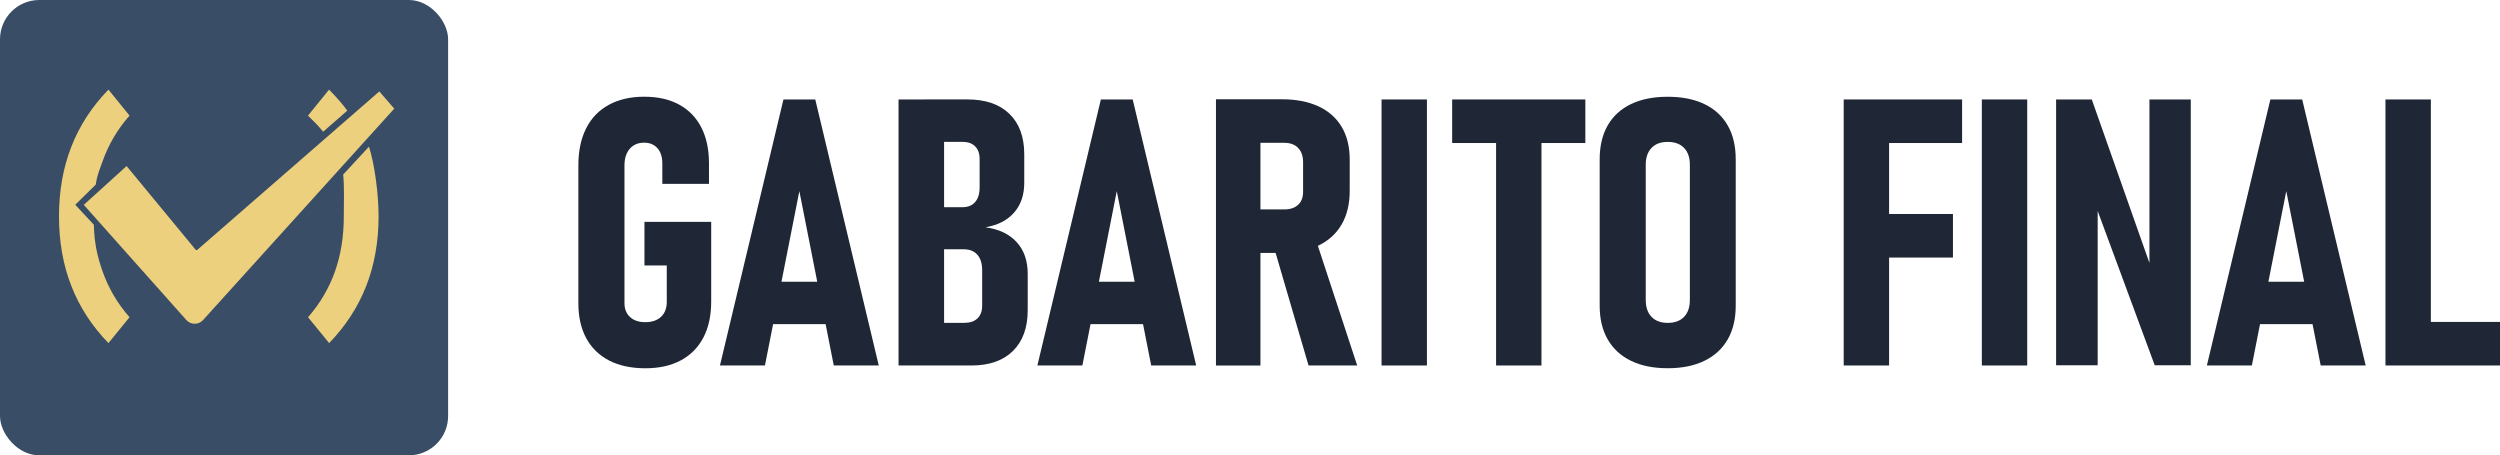 <?xml version="1.0" encoding="UTF-8"?><svg id="a" xmlns="http://www.w3.org/2000/svg" viewBox="0 0 628.41 114.45"><defs><style>.b{fill:#394e66;}.c{fill:#ecd07d;}.d{fill:#1f2736;}</style></defs><path class="d" d="M161.98,55.77h16.79v20.01c0,3.53-.65,6.54-1.95,9.04-1.3,2.5-3.19,4.42-5.66,5.75-2.47,1.33-5.45,2-8.95,2s-6.55-.64-9.06-1.93c-2.51-1.29-4.44-3.15-5.77-5.59-1.33-2.44-2-5.37-2-8.81v-34.68c0-3.62.65-6.71,1.95-9.29,1.3-2.58,3.2-4.55,5.68-5.91,2.48-1.36,5.46-2.05,8.92-2.05s6.36.66,8.78,1.98c2.42,1.32,4.28,3.23,5.57,5.73,1.29,2.5,1.93,5.51,1.93,9.04v5.15h-11.73v-5.15c0-1.62-.41-2.9-1.24-3.82s-1.93-1.38-3.31-1.38c-1.53,0-2.74.51-3.63,1.54-.89,1.03-1.33,2.41-1.33,4.16v34.68c0,1.44.47,2.59,1.4,3.45.93.86,2.21,1.29,3.84,1.29s3-.45,3.96-1.36c.95-.9,1.43-2.15,1.43-3.75v-9.15h-5.61v-10.95Z"/><path class="d" d="M180.97,91.87l15.96-66.87h8l15.96,66.87h-11.31l-8.65-43.83-8.65,43.83h-11.31ZM191.83,81.48v-10.67h18.21v10.67h-18.21Z"/><path class="d" d="M225.86,91.87V25h11.45v66.87h-11.45ZM232.39,91.87v-10.72h10.03c1.41,0,2.51-.37,3.29-1.13.78-.75,1.17-1.8,1.17-3.15v-8.97c0-1.66-.4-2.94-1.2-3.86-.8-.92-1.95-1.38-3.45-1.38h-9.84v-10.58h9.57c1.35,0,2.4-.43,3.15-1.29.75-.86,1.13-2.08,1.13-3.68v-7.17c0-1.35-.38-2.4-1.13-3.15-.75-.75-1.79-1.13-3.1-1.13h-9.61v-10.67h10.76c4.54,0,8.06,1.2,10.55,3.61,2.5,2.41,3.75,5.8,3.75,10.19v7.17c0,3.04-.85,5.53-2.55,7.47-1.7,1.95-4.1,3.18-7.2,3.7,3.37.46,5.99,1.7,7.84,3.73,1.85,2.02,2.78,4.68,2.78,7.96v9.11c0,4.41-1.23,7.84-3.7,10.28-2.47,2.44-5.96,3.66-10.46,3.66h-11.77Z"/><path class="d" d="M260.76,91.87l15.96-66.87h8l15.96,66.87h-11.31l-8.65-43.83-8.65,43.83h-11.31ZM271.62,81.48v-10.67h18.21v10.67h-18.21Z"/><path class="d" d="M305.65,91.87V24.96h11.18v66.92h-11.18ZM310.76,63.59v-10.95h12.05c1.5,0,2.67-.39,3.5-1.17.83-.78,1.24-1.86,1.24-3.24v-7.45c0-1.53-.41-2.73-1.24-3.59-.83-.86-1.99-1.29-3.5-1.29h-12.05v-10.95h11.36c3.62,0,6.71.59,9.27,1.77,2.56,1.18,4.51,2.91,5.86,5.17,1.35,2.27,2.02,5.01,2.02,8.23v7.82c0,3.31-.67,6.13-2.02,8.46-1.35,2.33-3.3,4.11-5.86,5.34-2.56,1.23-5.65,1.84-9.27,1.84h-11.36ZM328.92,91.87l-8.88-30.35,10.44-2.12,10.67,32.47h-12.23Z"/><path class="d" d="M358.68,25v66.87h-11.41V25h11.41Z"/><path class="d" d="M365.02,35.95v-10.95h33.48v10.95h-33.48ZM376.06,91.87V30.61h11.41v61.26h-11.41Z"/><path class="d" d="M419.2,92.56c-3.59,0-6.66-.62-9.22-1.86-2.56-1.24-4.51-3.04-5.86-5.38-1.35-2.35-2.02-5.17-2.02-8.48v-36.79c0-3.34.67-6.19,2.02-8.53,1.35-2.35,3.3-4.13,5.86-5.36,2.56-1.23,5.63-1.84,9.22-1.84s6.66.61,9.22,1.84c2.56,1.23,4.51,3.01,5.86,5.36,1.35,2.35,2.02,5.19,2.02,8.53v36.79c0,3.31-.67,6.14-2.02,8.48-1.35,2.35-3.3,4.14-5.86,5.38-2.56,1.24-5.63,1.86-9.22,1.86ZM419.2,81.16c1.78,0,3.15-.51,4.12-1.52.97-1.01,1.45-2.44,1.45-4.28v-33.94c0-1.81-.48-3.22-1.45-4.23s-2.34-1.52-4.12-1.52-3.1.51-4.07,1.52-1.45,2.42-1.45,4.23v33.94c0,1.84.48,3.27,1.45,4.28.97,1.01,2.32,1.52,4.07,1.52Z"/><path class="d" d="M463.44,91.87V25h11.41v66.87h-11.41ZM468.55,35.95v-10.95h24.65v10.95h-24.65ZM468.55,64.74v-10.95h22.35v10.95h-22.35Z"/><path class="d" d="M509.57,25v66.87h-11.41V25h11.41Z"/><path class="d" d="M516.83,91.83V25h8.97l15.73,44.61-1.24,1.79V25h10.39v66.82h-9.06l-15.54-42.03,1.2-1.84v43.87h-10.44Z"/><path class="d" d="M554.73,91.87l15.96-66.87h8l15.96,66.87h-11.31l-8.65-43.83-8.65,43.83h-11.31ZM565.58,81.48v-10.67h18.21v10.67h-18.21Z"/><path class="d" d="M599.62,91.87V25h11.41v66.87h-11.41ZM604.31,91.87v-10.95h24.1v10.95h-24.1Z"/><rect class="b" width="112.64" height="114.45" rx="9.87" ry="9.87"/><path class="c" d="M18.92,51.47s4.67,4.99,4.67,5.02c.11,4.59.85,7.93,2.22,11.8,1.49,4.21,3.74,8.03,6.75,11.45l-5.3,6.5c-4.16-4.29-7.27-9.08-9.33-14.37-2.07-5.29-3.1-11.12-3.1-17.49s1.03-12.2,3.1-17.5c2.07-5.3,5.18-10.09,9.33-14.35l5.3,6.53c-3.01,3.4-5.25,7.21-6.75,11.42-.79,2.24-1.38,3.45-1.75,5.93l-5.14,5.06Z"/><path class="c" d="M92.75,36.86c1.48,4.63,2.41,12.13,2.41,17.52,0,6.36-1.03,12.19-3.1,17.49s-5.18,10.08-9.33,14.37l-5.3-6.5c3-3.43,5.25-7.24,6.75-11.45s2.24-8.84,2.24-13.91c0-3.01.16-7.77-.16-10.5M81.24,33.1c-1.3-1.56-2.53-2.78-3.82-4.04l5.3-6.53c1.55,1.59,3.32,3.54,4.58,5.28"/><path class="c" d="M99.1,27.31l-48.06,53.14c-1.13,1.25-3.09,1.24-4.21-.02l-25.77-28.94,10.76-9.75,17.33,21c.11.15.32.18.46.05l45.74-39.81,3.75,4.34Z"/></svg>